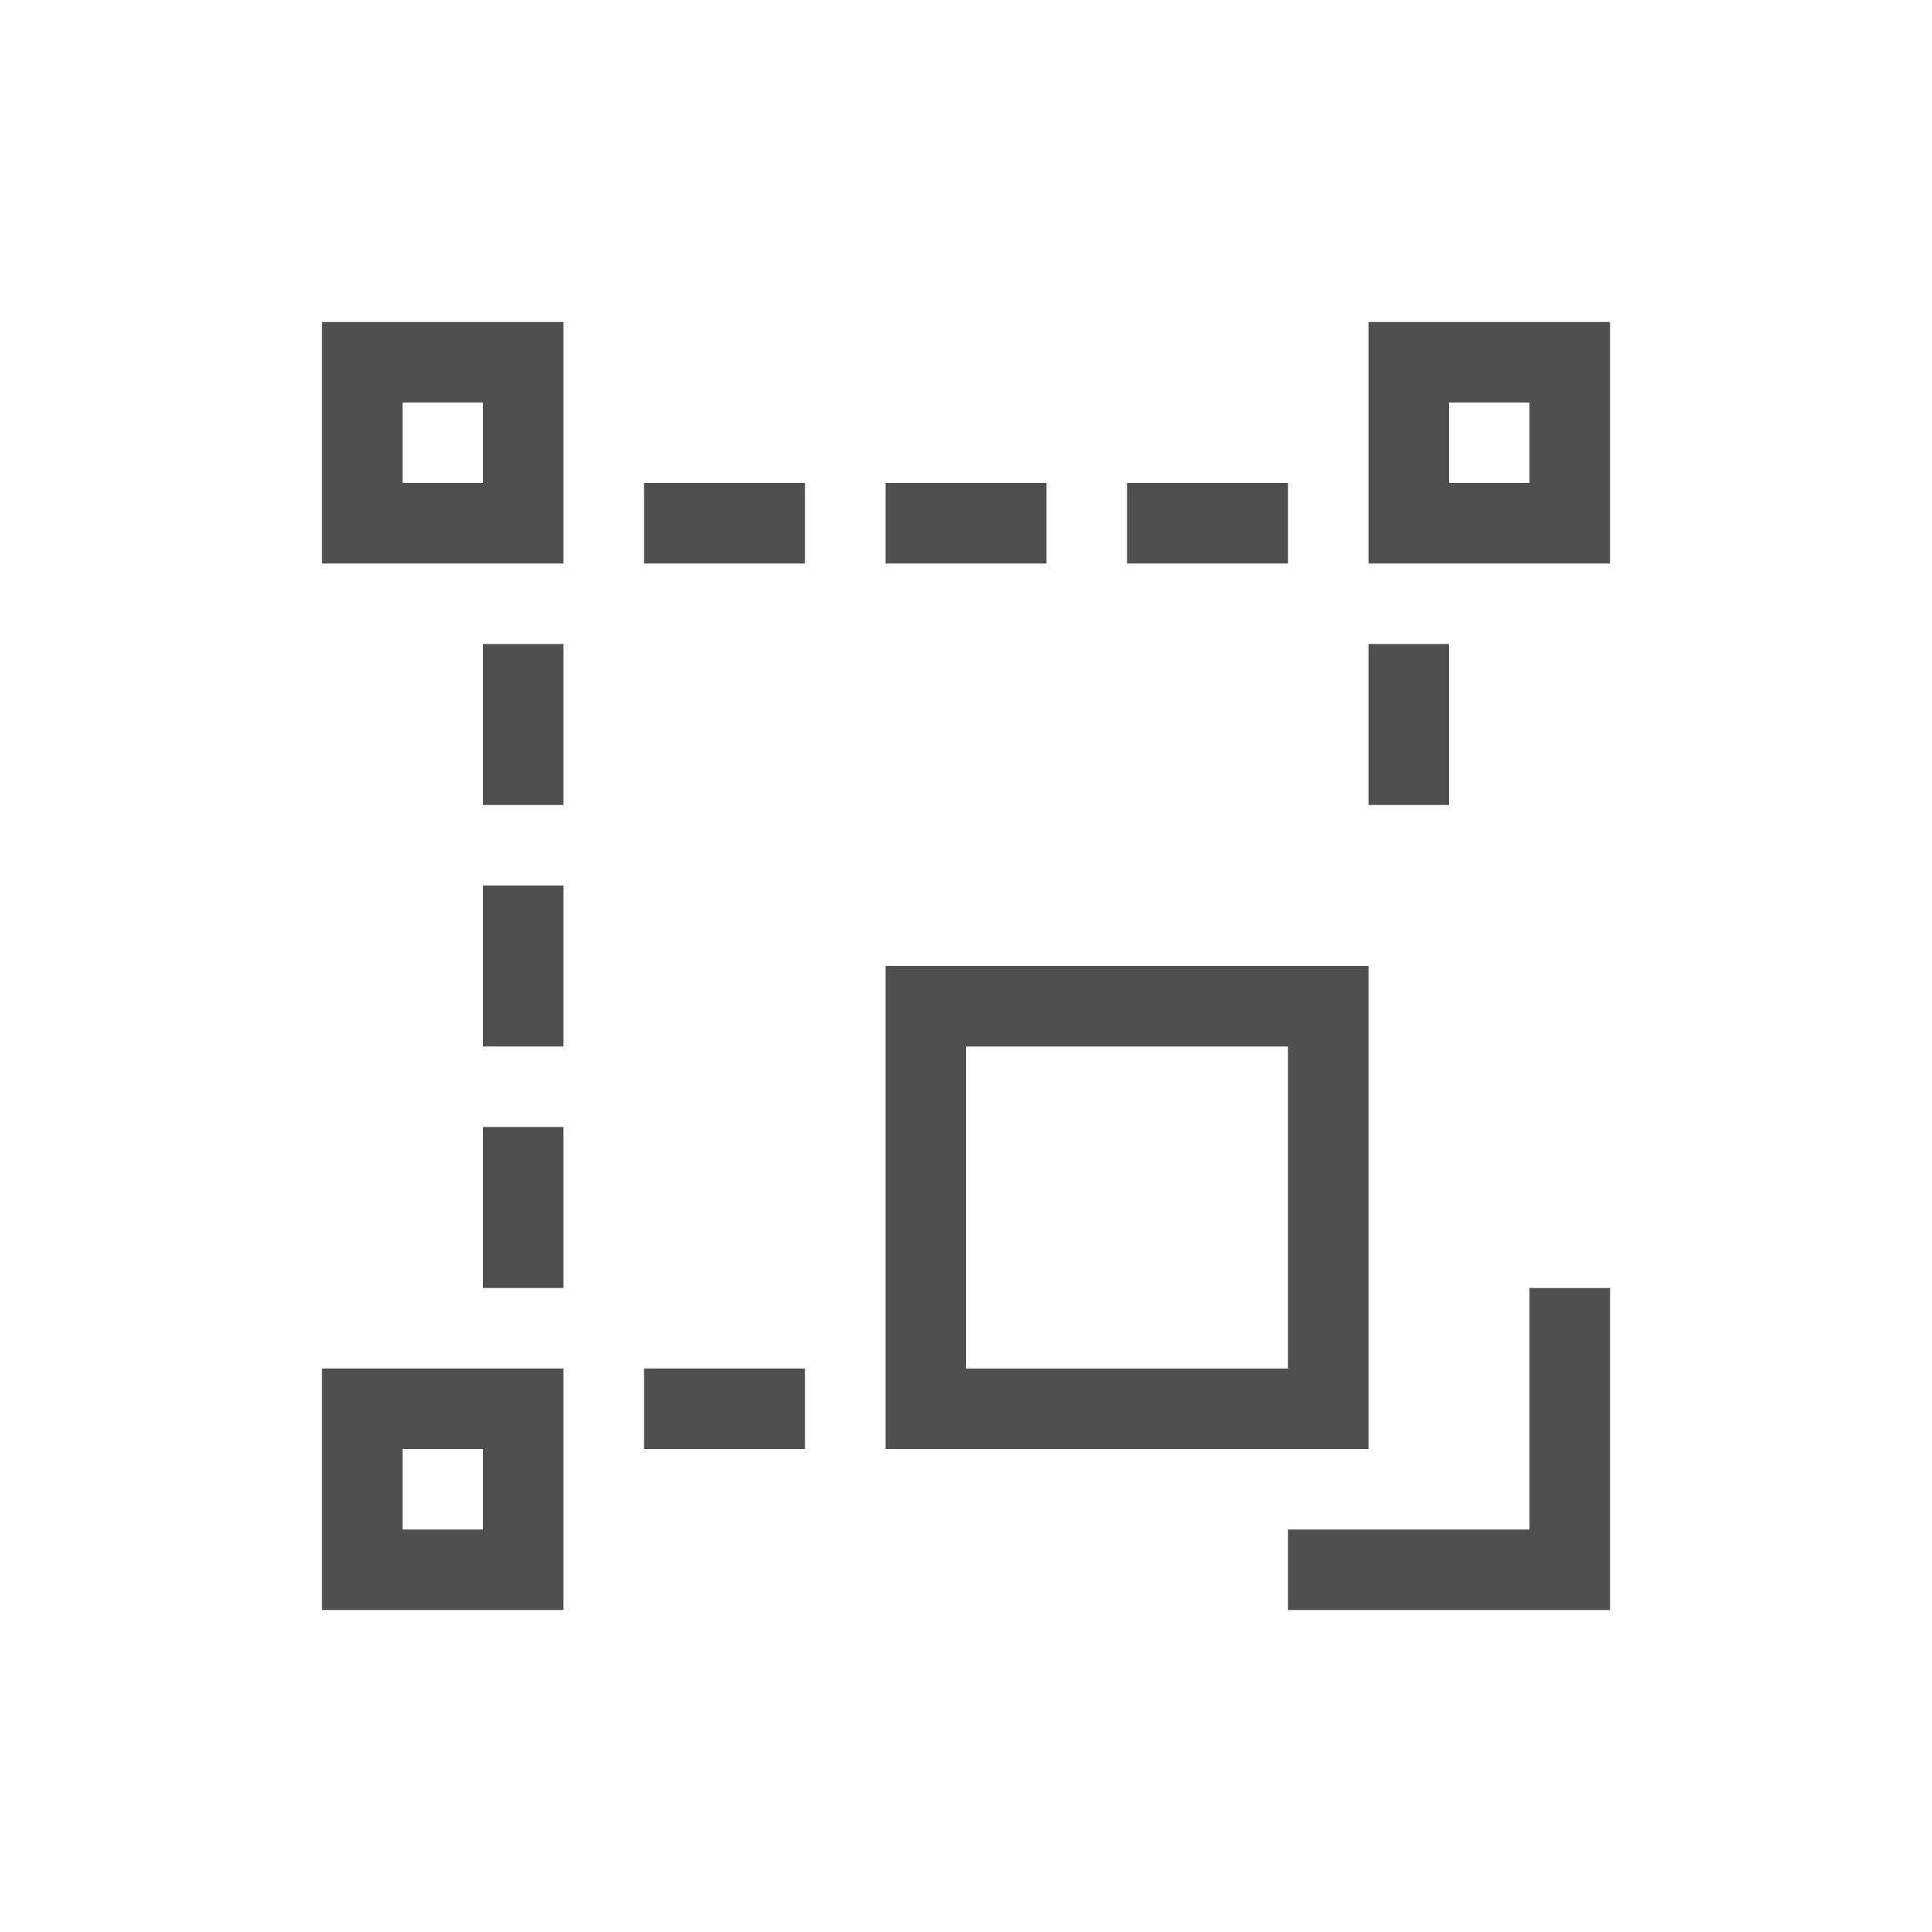 <svg xmlns="http://www.w3.org/2000/svg" viewBox="0 0 24 24">
    <path d="M4 4v3h3V4H4zm13 0v3h3V4h-3zM5 5h1v1H5V5zm13 0h1v1h-1V5zM8 6v1h2V6H8zm3 0v1h2V6h-2zm3 0v1h2V6h-2zM6 8v2h1V8H6zm11 0v2h1V8h-1zM6 11v2h1v-2H6zm5 1v6h6v-6h-6zm1 1h4v4h-4v-4zm-6 1v2h1v-2H6zm13 2v3h-3v1h4v-4h-1zM4 17v3h3v-3H4zm4 0v1h2v-1H8zm-3 1h1v1H5v-1z" style="fill:currentColor;fill-opacity:1;stroke:none;color:#050505;opacity:.7"/>
</svg>

